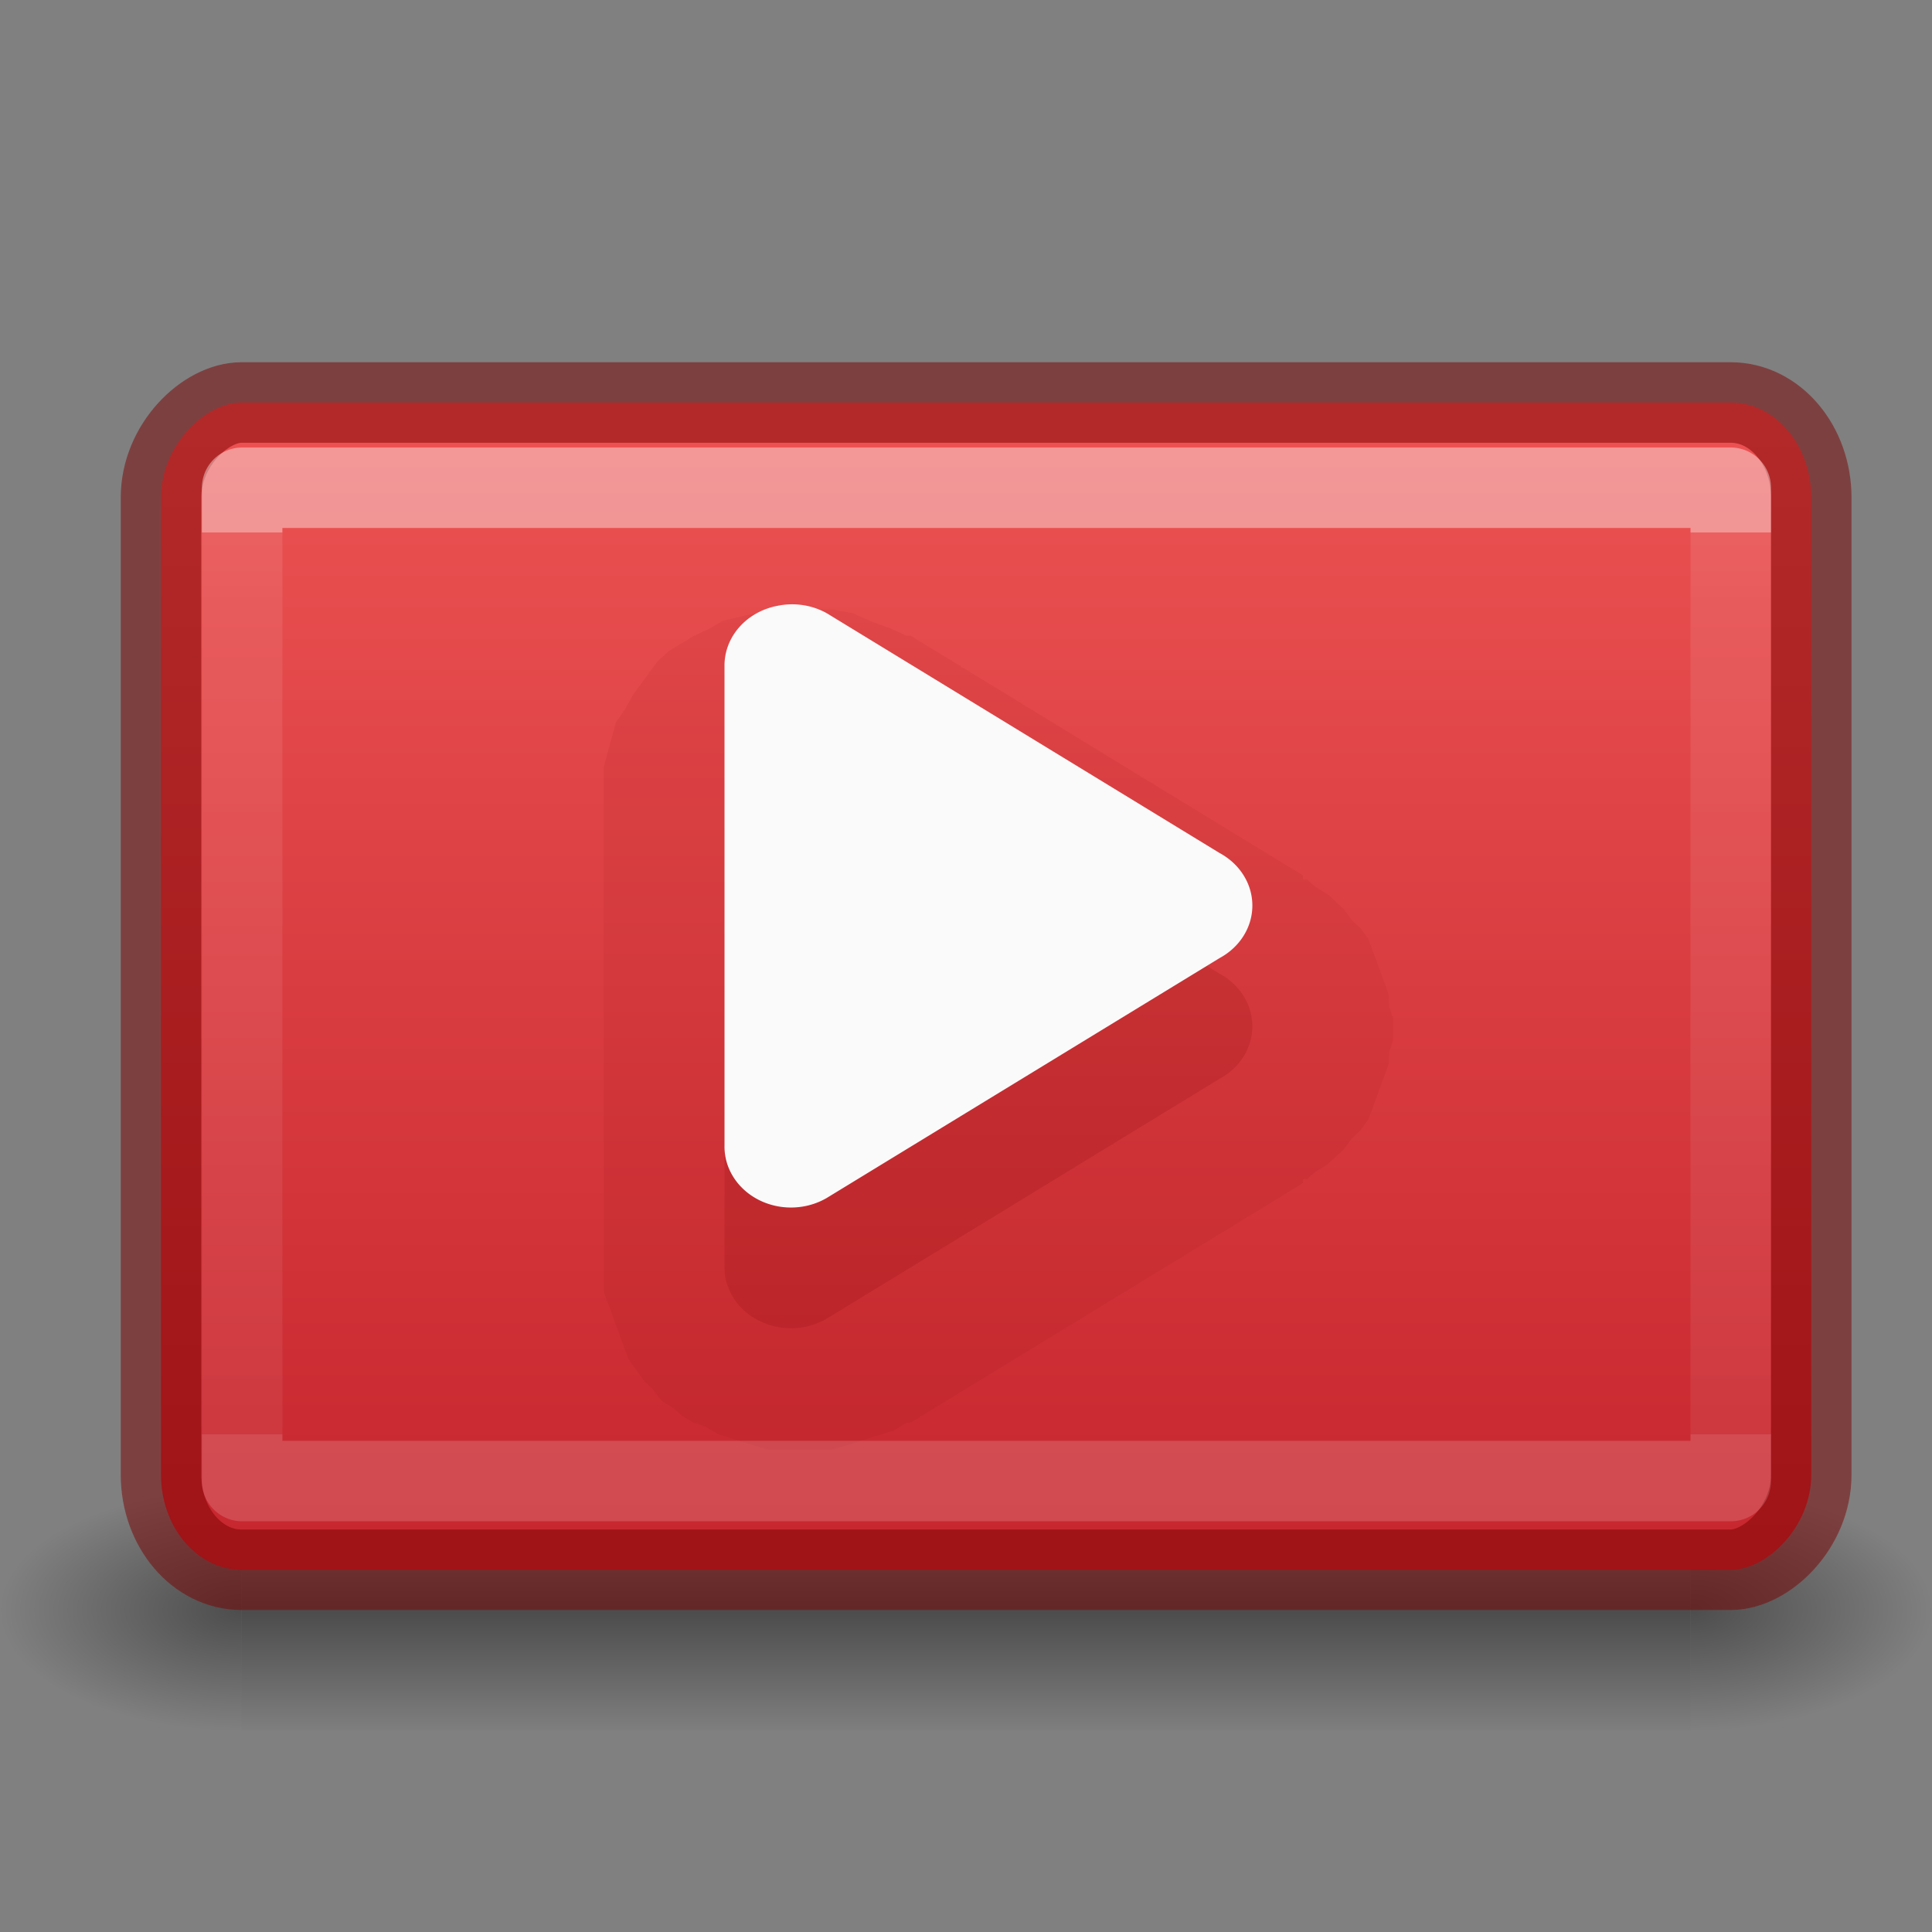 <?xml version="1.0" encoding="UTF-8" standalone="no"?>
<svg
   xmlns:dc="http://purl.org/dc/elements/1.1/"
   xmlns:cc="http://creativecommons.org/ns#"
   xmlns:rdf="http://www.w3.org/1999/02/22-rdf-syntax-ns#"
   xmlns:svg="http://www.w3.org/2000/svg"
   xmlns="http://www.w3.org/2000/svg"
   xmlns:xlink="http://www.w3.org/1999/xlink"
   version="1.1"
   width="24"
   height="24"
   id="svg12981">
  <rect width="100%" height="100%" fill="#808080" stroke="none"/>
  <defs
     id="defs12983">
    <linearGradient
       id="linearGradient5060-2-47">
      <stop
         id="stop5062-2-8"
         style="stop-color:#000000;stop-opacity:1"
         offset="0" />
      <stop
         id="stop5064-2-5"
         style="stop-color:#000000;stop-opacity:0"
         offset="1" />
    </linearGradient>
    <linearGradient
       id="linearGradient878">
      <stop
         offset="0"
         style="stop-color:#ffffff;stop-opacity:1"
         id="stop870" />
      <stop
         offset="0"
         style="stop-color:#ffffff;stop-opacity:0.235"
         id="stop872" />
      <stop
         offset="1"
         style="stop-color:#ffffff;stop-opacity:0.157"
         id="stop874" />
      <stop
         offset="1"
         style="stop-color:#ffffff;stop-opacity:0.392"
         id="stop876" />
    </linearGradient>
    <linearGradient
       id="linearGradient895-3">
      <stop
         id="stop891-6"
         offset="0"
         style="stop-color:#ed5353;stop-opacity:1" />
      <stop
         id="stop893-7"
         offset="1"
         style="stop-color:#c6262e;stop-opacity:1" />
    </linearGradient>
    <radialGradient
       gradientTransform="matrix(1.202,0,0,0.6,14.993,-4.6)"
       gradientUnits="userSpaceOnUse"
       xlink:href="#linearGradient5060-2-47"
       id="radialGradient4358-2"
       r="2.5"
       cy="43.5"
       cx="4.993" />
    <radialGradient
       gradientTransform="matrix(1.202,0,0,0.6,-9.007,-47.6)"
       gradientUnits="userSpaceOnUse"
       xlink:href="#linearGradient5060-2-47"
       id="radialGradient4360-3"
       r="2.5"
       cy="43.5"
       cx="4.993" />
    <linearGradient
       spreadMethod="reflect"
       gradientTransform="matrix(0.643,0,0,0.429,-3.429,2.857)"
       gradientUnits="userSpaceOnUse"
       xlink:href="#linearGradient5060-2-47"
       id="linearGradient4362-5"
       y2="39.999"
       x2="25.058"
       y1="43.528"
       x1="25.058" />
    <linearGradient
       xlink:href="#linearGradient878"
       id="linearGradient3081"
       gradientUnits="userSpaceOnUse"
       gradientTransform="matrix(0.5,0,0,0.333,0.26,4.225)"
       x1="24"
       y1="7.182"
       x2="24"
       y2="40.818" />
    <linearGradient
       xlink:href="#linearGradient895-3"
       id="linearGradient860"
       x1="1.5"
       y1="-8"
       x2="14.5"
       y2="-8"
       gradientUnits="userSpaceOnUse"
       gradientTransform="matrix(1.115,0,0,1.577,3.327,0.365)" />
  </defs>
  <g
     id="g4325"
     transform="translate(0,-1.5)">
    <rect
       style="opacity:0.4;fill:url(#radialGradient4358-2);fill-opacity:1"
       id="rect2801-0"
       y="20"
       x="21"
       height="3"
       width="3" />
    <rect
       style="opacity:0.4;fill:url(#radialGradient4360-3);fill-opacity:1"
       id="rect3696-08"
       transform="scale(-1)"
       y="-23"
       x="-3"
       height="3"
       width="3" />
    <rect
       style="opacity:0.4;fill:url(#linearGradient4362-5);fill-opacity:1"
       id="rect3700-96"
       y="20"
       x="3"
       height="3"
       width="18" />
  </g>
  <rect
     width="14.5"
     height="20.5"
     x="5"
     y="-22.5"
     id="rect4317"
     style="color:#000000;display:inline;overflow:visible;visibility:visible;fill:url(#linearGradient860);fill-opacity:1;fill-rule:nonzero;stroke:none;stroke-width:1;stroke-linecap:round;stroke-linejoin:round;stroke-miterlimit:4;stroke-dasharray:none;stroke-dashoffset:0;stroke-opacity:1;marker:none;enable-background:accumulate"
     transform="rotate(90)"
     ry="1"
     rx="1.182" />
  <path
     style="opacity:0.07;fill:#7a0000;fill-opacity:1;fill-rule:evenodd;stroke:none;stroke-width:0.993"
     id="path4152"
     d="m 9.584,7.571 a 1.622,1.485 0 0 0 -0.152,0.047 1.622,1.485 0 0 0 -0.254,0.047 c 0.02,-0.006 -0.223,0.054 -0.203,0.047 0.019,-0.008 -0.171,0.102 -0.152,0.093 0.019,-0.009 -0.221,0.104 -0.203,0.093 0.018,-0.01 -0.169,0.105 -0.152,0.093 C 8.483,7.978 8.298,8.096 8.313,8.083 8.329,8.07 8.146,8.237 8.161,8.223 8.176,8.209 8.046,8.378 8.059,8.363 8.073,8.347 7.946,8.518 7.958,8.502 7.97,8.486 7.845,8.659 7.856,8.642 7.867,8.625 7.745,8.846 7.754,8.828 c 0.009,-0.018 -0.109,0.158 -0.102,0.14 0.008,-0.018 -0.057,0.205 -0.051,0.186 0.006,-0.019 -0.055,0.205 -0.051,0.186 0.004,-0.019 -0.053,0.206 -0.051,0.186 0.003,-0.019 -8.942e-4,0.159 0,0.14 6.708e-4,-0.015 4.419e-4,0.087 0,0.14 -1.474e-4,0.017 2.006e-4,0.051 0,0.047 v 5.866 0.047 c 9.534e-4,0.044 6.545e-4,0.152 0,0.14 -8.726e-4,-0.016 0.002,0.156 0,0.14 -0.002,-0.016 0.054,0.156 0.051,0.14 -0.003,-0.016 0.055,0.156 0.051,0.14 -0.004,-0.016 0.056,0.155 0.051,0.14 -0.006,-0.016 0.058,0.155 0.051,0.14 -0.007,-0.015 0.059,0.154 0.051,0.14 -0.008,-0.015 0.06,0.154 0.051,0.14 -0.009,-0.014 0.112,0.153 0.102,0.14 -0.01,-0.013 0.113,0.153 0.102,0.14 -0.011,-0.013 0.113,0.105 0.102,0.093 -0.012,-0.012 0.114,0.151 0.102,0.14 -0.013,-0.012 0.166,0.104 0.152,0.093 -0.014,-0.011 0.116,0.103 0.102,0.093 -0.014,-0.01 0.167,0.102 0.152,0.093 -0.015,-0.009 0.168,0.055 0.152,0.047 -0.016,-0.008 0.169,0.1 0.152,0.093 -0.016,-0.007 0.169,0.053 0.152,0.047 -0.017,-0.006 0.17,0.052 0.152,0.047 -0.017,-0.005 0.17,0.05 0.152,0.047 -0.017,-0.004 0.17,0.049 0.152,0.047 -0.018,-0.003 0.17,0.002 0.152,0 -0.018,-0.002 0.17,6.31e-4 0.152,0 -0.018,-6.3e-4 0.221,-4.74e-4 0.203,0 -0.018,4.75e-4 0.17,-0.002 0.152,0 -0.018,0.002 0.17,-0.003 0.152,0 -0.018,0.003 0.17,-0.05 0.152,-0.047 -0.017,0.004 0.17,-0.051 0.152,-0.047 -0.017,0.005 0.169,-0.052 0.152,-0.047 -0.017,0.006 0.169,-0.053 0.152,-0.047 -0.016,0.007 0.168,-0.054 0.152,-0.047 -0.016,0.008 0.168,-0.102 0.152,-0.093 a 1.622,1.485 0 0 0 0.051,0 l 4.88,-2.98 c 0.007,-0.004 -0.006,-0.043 0,-0.047 0.018,-0.01 0.055,-0.003 0.051,0 -0.014,0.009 0.115,-0.103 0.102,-0.093 -0.013,0.01 0.165,-0.104 0.152,-0.093 -0.013,0.01 0.114,-0.104 0.102,-0.093 -0.012,0.011 0.113,-0.105 0.102,-0.093 -0.011,0.012 0.112,-0.152 0.102,-0.14 -0.01,0.013 0.111,-0.106 0.102,-0.093 -0.009,0.013 0.11,-0.153 0.102,-0.14 -0.009,0.014 0.058,-0.154 0.051,-0.14 -0.007,0.014 0.057,-0.154 0.051,-0.14 -0.007,0.015 0.056,-0.155 0.051,-0.14 -0.006,0.015 0.055,-0.155 0.051,-0.14 -0.004,0.015 0.054,-0.155 0.051,-0.14 -0.003,0.015 0.002,-0.155 0,-0.14 -0.002,0.016 0.052,-0.155 0.051,-0.14 -0.001,0.016 0,-0.155 0,-0.14 0,0.016 -0.001,-0.155 0,-0.14 0.001,0.016 -0.053,-0.155 -0.051,-0.14 0.002,0.016 -0.003,-0.155 0,-0.14 0.003,0.015 -0.055,-0.155 -0.051,-0.14 0.004,0.015 -0.056,-0.155 -0.051,-0.14 0.006,0.015 -0.057,-0.154 -0.051,-0.14 0.007,0.015 -0.058,-0.154 -0.051,-0.14 0.007,0.014 -0.059,-0.153 -0.051,-0.14 0.009,0.014 -0.111,-0.153 -0.102,-0.14 0.009,0.013 -0.112,-0.106 -0.102,-0.093 0.01,0.013 -0.113,-0.152 -0.102,-0.14 0.011,0.012 -0.114,-0.104 -0.102,-0.093 0.012,0.011 -0.114,-0.104 -0.102,-0.093 0.013,0.01 -0.166,-0.103 -0.152,-0.093 0.013,0.01 -0.116,-0.102 -0.102,-0.093 0.004,0.003 -0.033,0.01 -0.051,0 -0.006,-0.004 0.007,-0.042 0,-0.047 L 11.312,7.897 a 1.622,1.485 0 0 0 -0.051,0 c 0.022,0.012 -0.226,-0.103 -0.203,-0.093 0.023,0.01 -0.278,-0.101 -0.254,-0.093 0.024,0.008 -0.228,-0.099 -0.203,-0.093 0.025,0.006 -0.279,-0.05 -0.254,-0.047 0.025,0.004 -0.229,-0.002 -0.203,0 0.025,0.002 -0.28,6.201e-4 -0.254,0 0.019,-4.651e-4 -0.084,-0.004 -0.152,0 0.016,0 -0.169,9.197e-4 -0.152,-1e-7 z" />
  <rect
     width="14.5"
     height="20.5"
     x="5"
     y="-22.5"
     id="rect4317-3"
     style="color:#000000;display:inline;overflow:visible;visibility:visible;opacity:0.5;fill:none;fill-opacity:1;fill-rule:nonzero;stroke:#7a0000;stroke-width:1;stroke-linecap:round;stroke-linejoin:round;stroke-miterlimit:4;stroke-dasharray:none;stroke-dashoffset:0;stroke-opacity:1;marker:none;enable-background:accumulate"
     transform="rotate(90)"
     ry="1"
     rx="1.182" />
  <rect
     width="18.492"
     height="12.339"
     x="3.008"
     y="6.059"
     id="rect6741-0-3"
     style="opacity:0.4;fill:none;stroke:url(#linearGradient3081);stroke-width:1;stroke-linecap:round;stroke-linejoin:round;stroke-miterlimit:4;stroke-dasharray:none;stroke-dashoffset:0;stroke-opacity:1" />
  <path
     style="opacity:0.15;fill:#7a0000;fill-opacity:1;fill-rule:evenodd;stroke:none;stroke-width:0.993"
     id="path4114"
     d="M 9.661,9.025 A 0.826,0.757 0 0 0 9,9.77 v 5.959 a 0.826,0.757 0 0 0 1.271,0.652 l 4.88,-2.98 a 0.826,0.757 0 0 0 0,-1.304 L 10.271,9.118 A 0.826,0.757 0 0 0 9.661,9.025 Z" />
  <path
     style="opacity:1;fill:#fafafa;fill-opacity:1;fill-rule:evenodd;stroke:none;stroke-width:0.993"
     id="path4114-4"
     d="M 9.661,7.525 A 0.826,0.757 0 0 0 9,8.27 v 5.959 a 0.826,0.757 0 0 0 1.271,0.652 l 4.88,-2.98 a 0.826,0.757 0 0 0 0,-1.304 L 10.271,7.618 A 0.826,0.757 0 0 0 9.661,7.525 Z" />
</svg>
